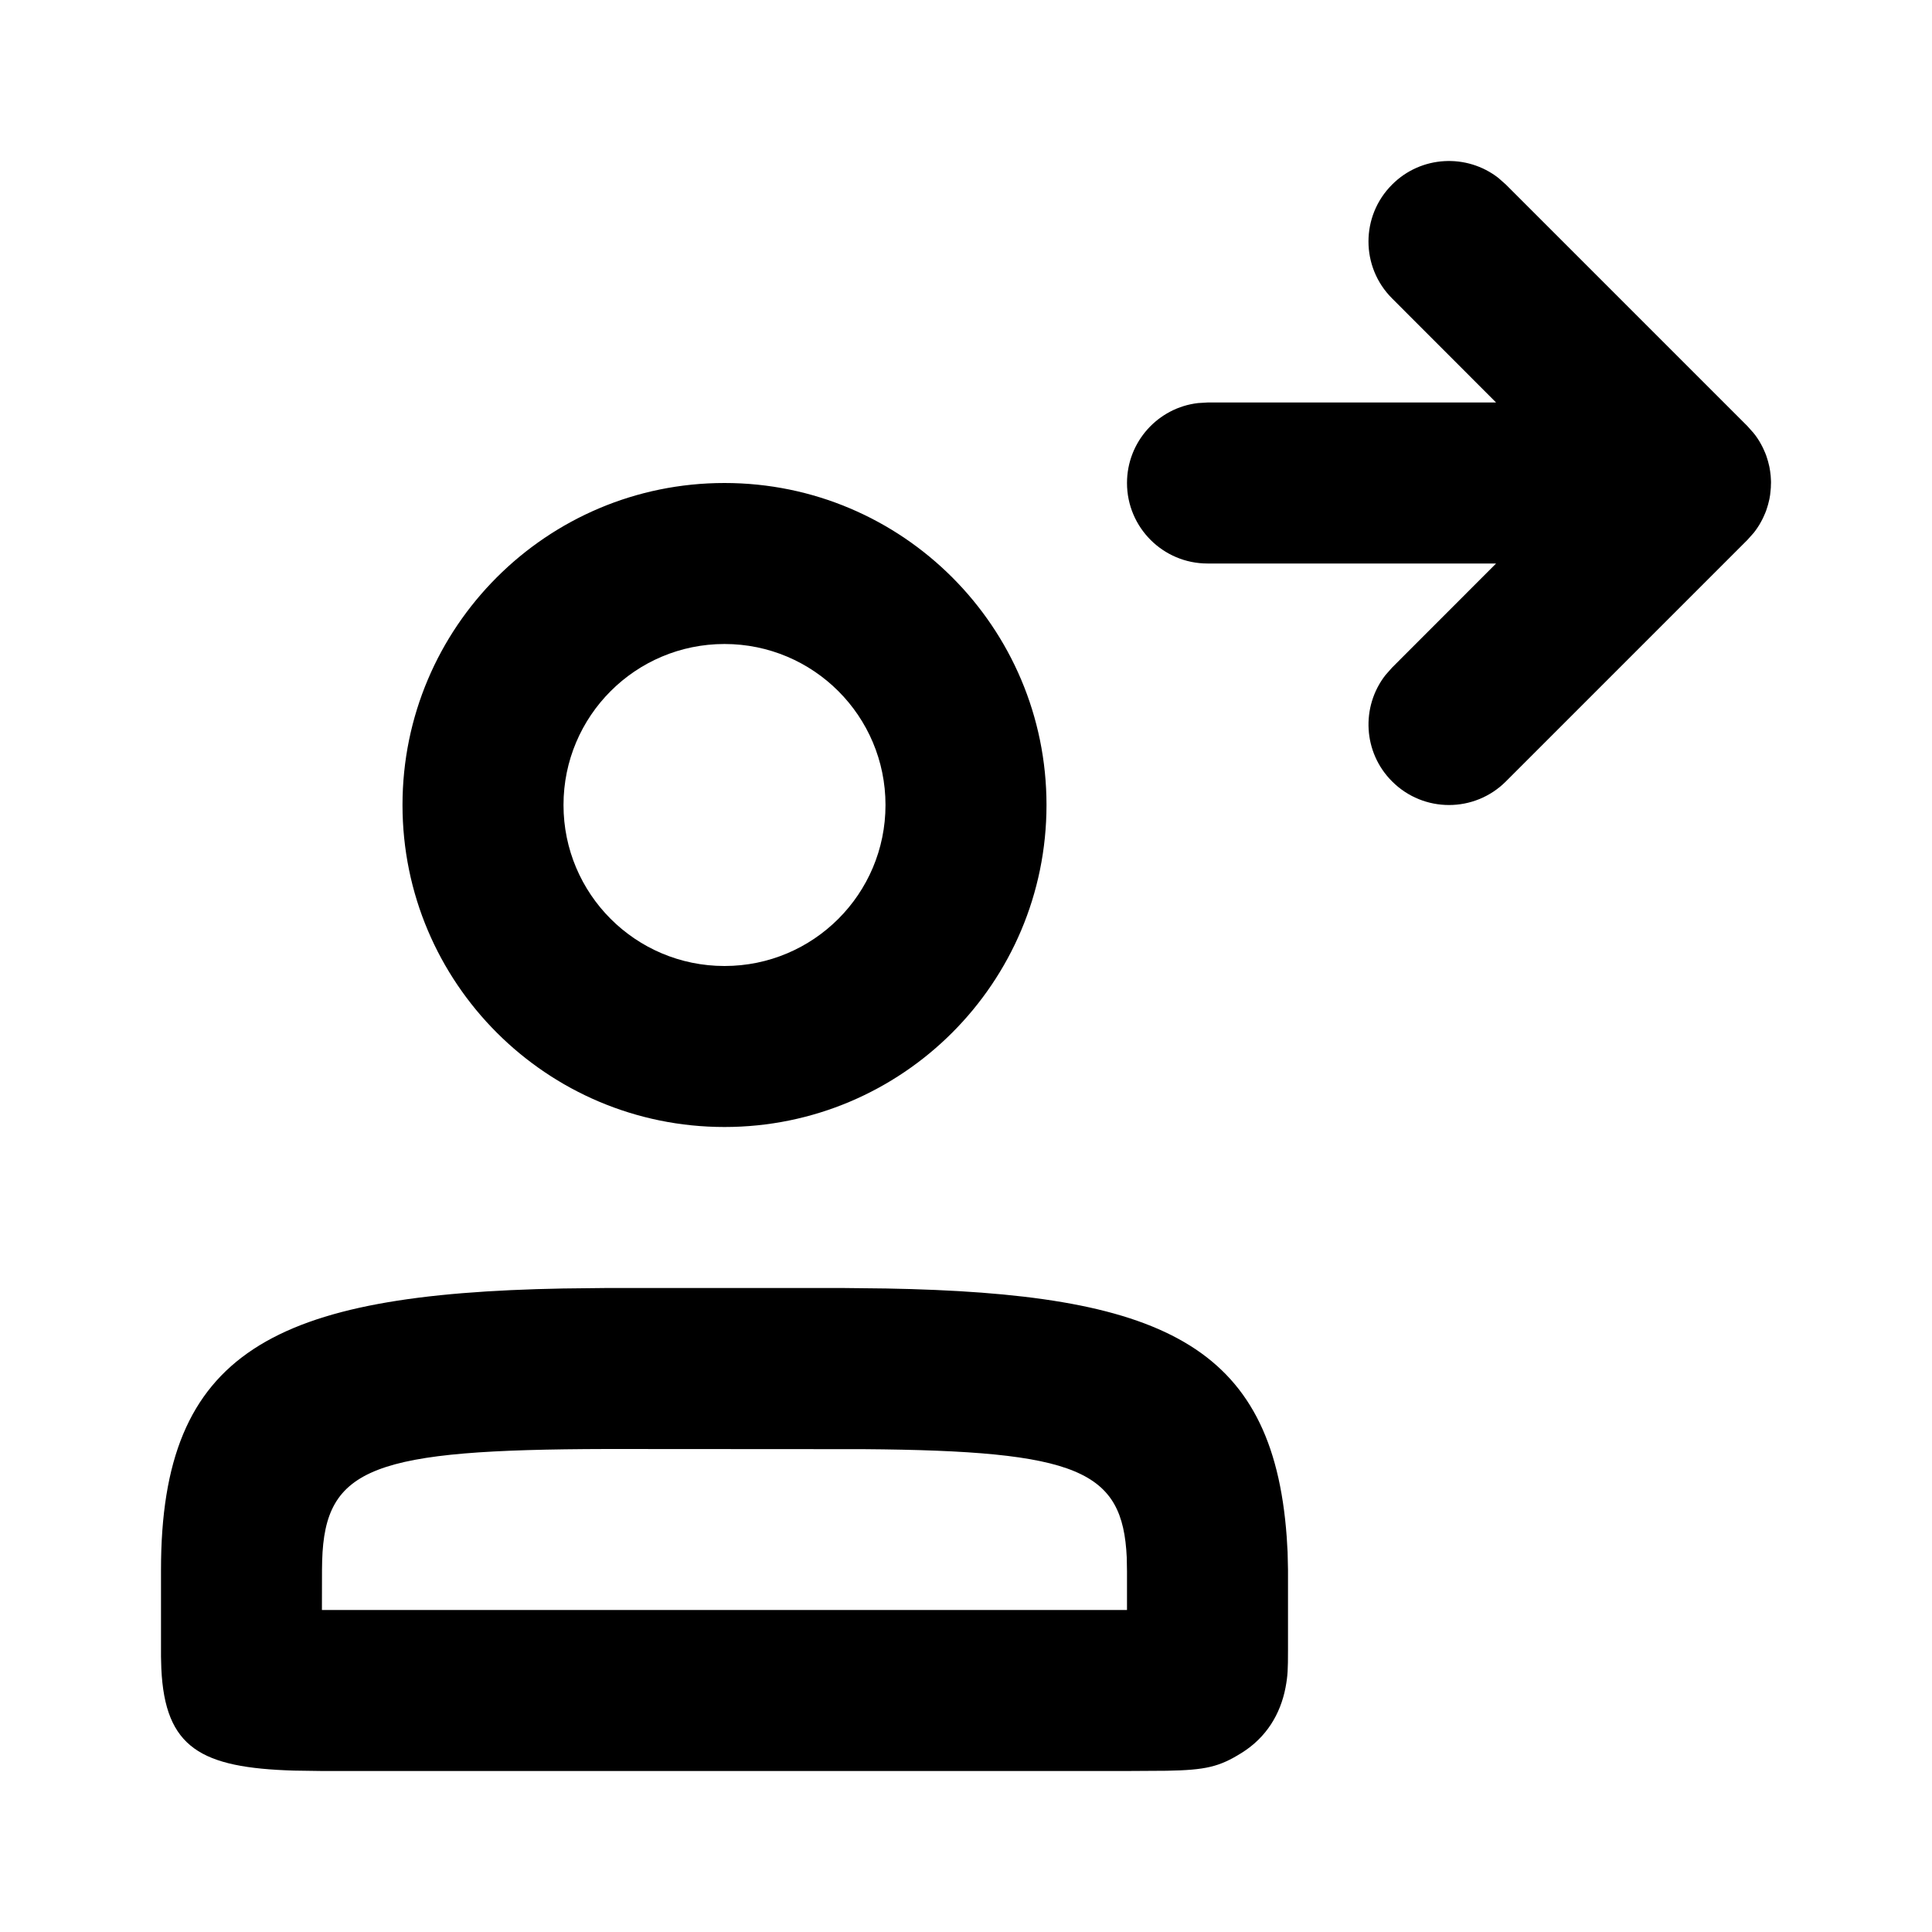 <svg xmlns="http://www.w3.org/2000/svg" width="24" height="24" viewBox="0 0 24 24">
  <path d="M10.468,16 L11.008,16.006 C14.414,16.068 15.809,16.687 15.984,19.092 L15.995,19.28 L16,19.5 L16,20.5 C16,20.738 15.997,20.818 15.969,20.965 C15.906,21.292 15.732,21.583 15.424,21.775 C15.145,21.949 14.979,21.988 14.492,21.997 L14,22 L4,22 L3.651,21.995 C2.498,21.96 2.049,21.716 2.004,20.726 L2,20.579 L2,19.5 C2,16.781 3.4,16.074 6.993,16.006 L7.535,16 L10.468,16 Z M7.537,18 C4.637,18.007 4.035,18.221 4.002,19.388 L4,19.5 L3.999,20 L14,20 L14,19.522 L13.997,19.348 C13.947,18.265 13.401,18.022 10.728,18.002 L7.537,18 Z M9,6 C11.209,6 13,7.791 13,10 C13,12.209 11.209,14 9,14 C6.791,14 5,12.209 5,10 C5,7.791 6.791,6 9,6 Z M9,8 C7.895,8 7,8.895 7,10 C7,11.105 7.895,12 9,12 C10.105,12 11,11.105 11,10 C11,8.895 10.105,8 9,8 Z M21.767,5.359 L21.78,5.375 L21.784,5.379 L21.779,5.374 L21.804,5.405 L21.804,5.405 C21.822,5.429 21.838,5.454 21.854,5.479 L21.875,5.516 L21.875,5.516 C21.886,5.536 21.897,5.556 21.906,5.577 L21.929,5.629 L21.929,5.629 C21.937,5.648 21.944,5.668 21.95,5.688 C21.955,5.703 21.96,5.719 21.964,5.734 C21.97,5.756 21.975,5.777 21.98,5.799 C21.983,5.817 21.986,5.834 21.989,5.852 L21.996,5.91 L21.996,5.91 C21.997,5.921 21.998,5.931 21.998,5.941 L22,5.981 L22,6 L22,6 L21.999,6.019 L21.998,6.059 L21.997,6.075 L21.997,6.059 L21.996,6.081 L21.989,6.149 L21.989,6.149 C21.986,6.166 21.983,6.183 21.98,6.201 C21.975,6.223 21.97,6.244 21.964,6.266 C21.96,6.281 21.955,6.297 21.95,6.312 C21.944,6.332 21.937,6.352 21.929,6.371 L21.906,6.423 L21.906,6.423 C21.897,6.444 21.886,6.464 21.875,6.484 C21.869,6.496 21.861,6.509 21.854,6.521 C21.838,6.546 21.822,6.571 21.804,6.595 C21.799,6.601 21.795,6.607 21.79,6.613 C21.785,6.62 21.783,6.623 21.78,6.625 L21.707,6.707 L18.707,9.707 C18.317,10.098 17.683,10.098 17.293,9.707 C16.932,9.347 16.905,8.779 17.21,8.387 L17.293,8.293 L18.585,7 L15,7 C14.448,7 14,6.552 14,6 C14,5.487 14.386,5.064 14.883,5.007 L15,5 L18.585,5 L17.293,3.707 C16.902,3.317 16.902,2.683 17.293,2.293 C17.653,1.932 18.221,1.905 18.613,2.21 L18.707,2.293 L21.707,5.293 L21.775,5.37 L21.767,5.359 Z"/>
</svg>
